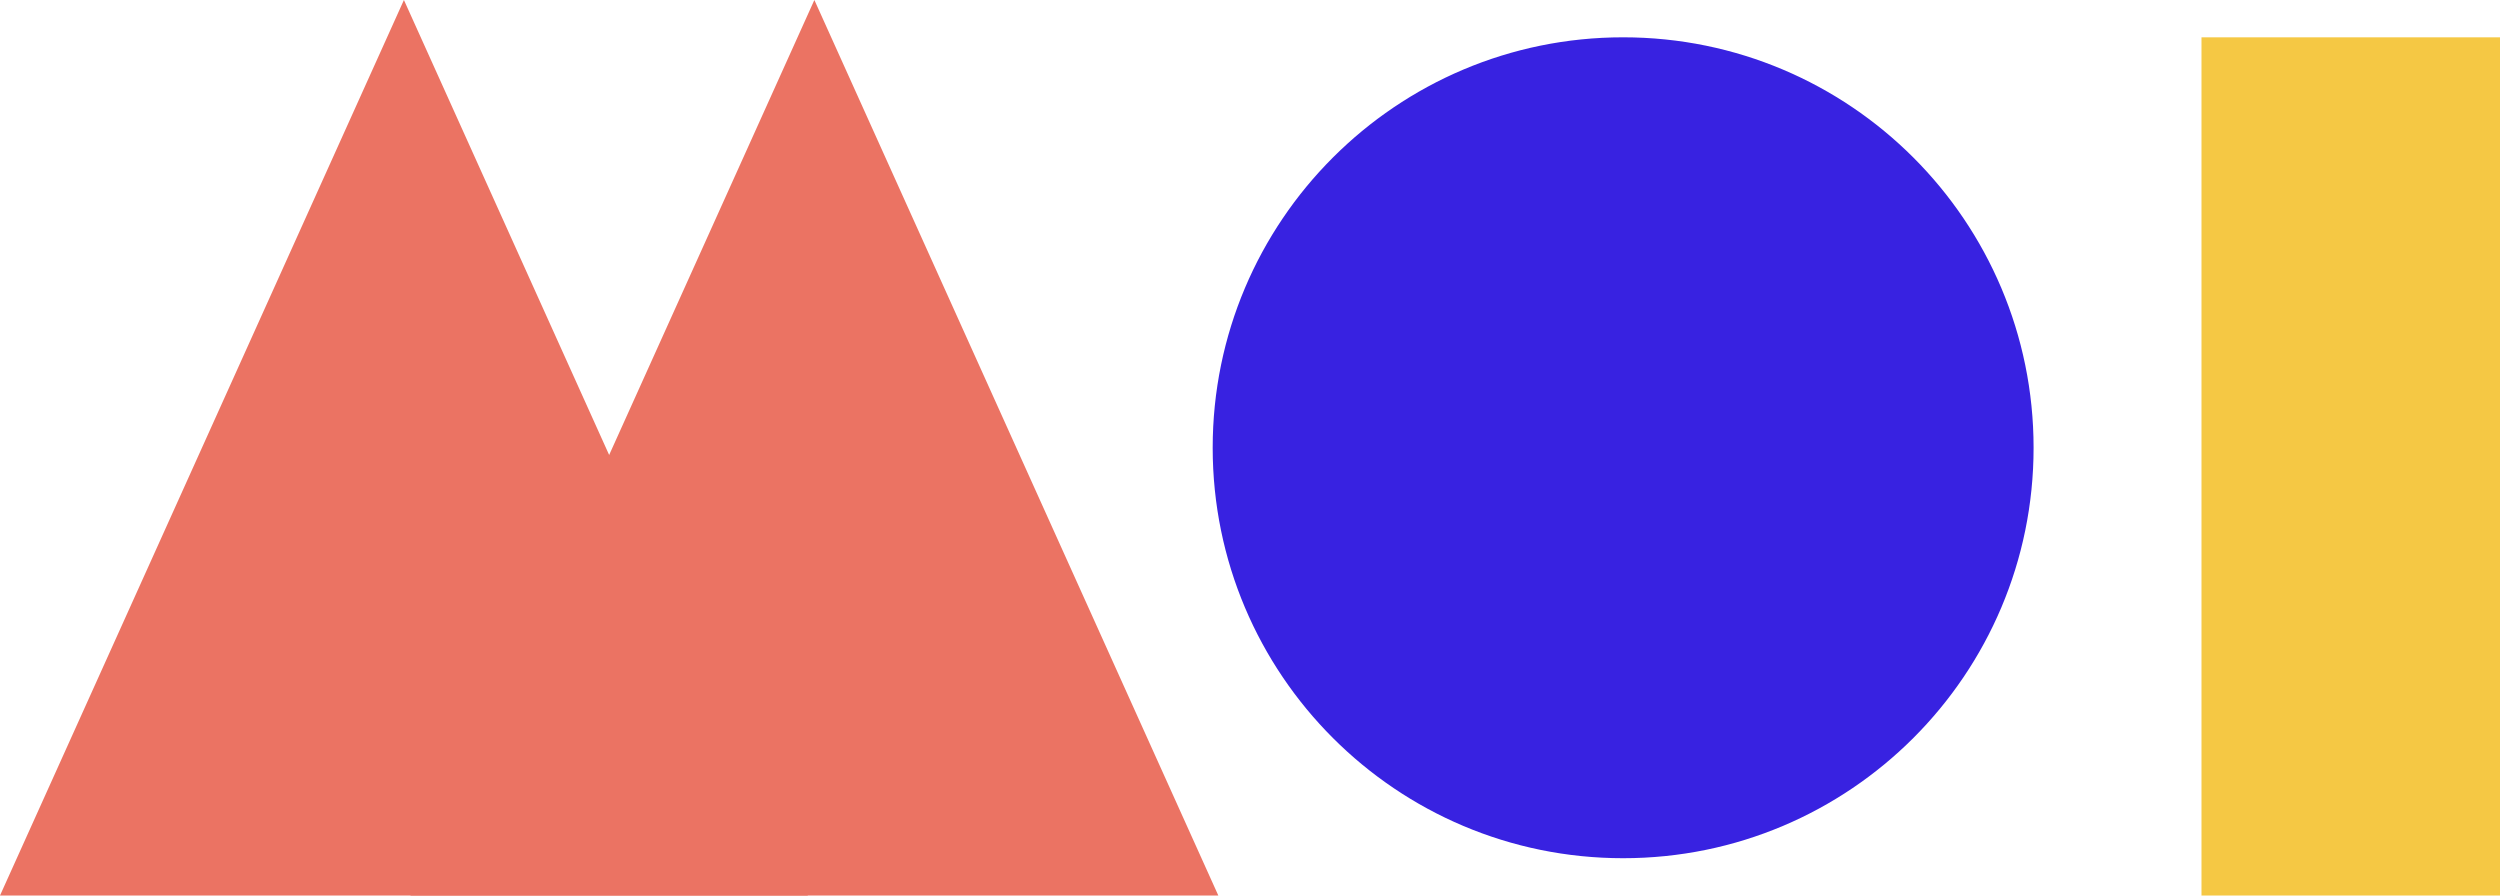 <svg width="67" height="24" viewBox="0 0 67 24" fill="none" xmlns="http://www.w3.org/2000/svg">
<g id="logo">
<path d="M54.5 12C54.5 18.075 49.575 23 43.5 23C37.425 23 32.5 18.075 32.5 12C32.5 5.925 37.425 1 43.5 1C49.575 1 54.5 5.925 54.5 12Z" fill="#3822E1"/>
<path d="M59 1H67V24H59V1Z" fill="#F5C844"/>
<path d="M21.825 0L32.651 24H11L21.825 0Z" fill="#EB7363"/>
<path d="M10.825 0L21.651 24H0L10.825 0Z" fill="#EB7363"/>
</g>
</svg>
